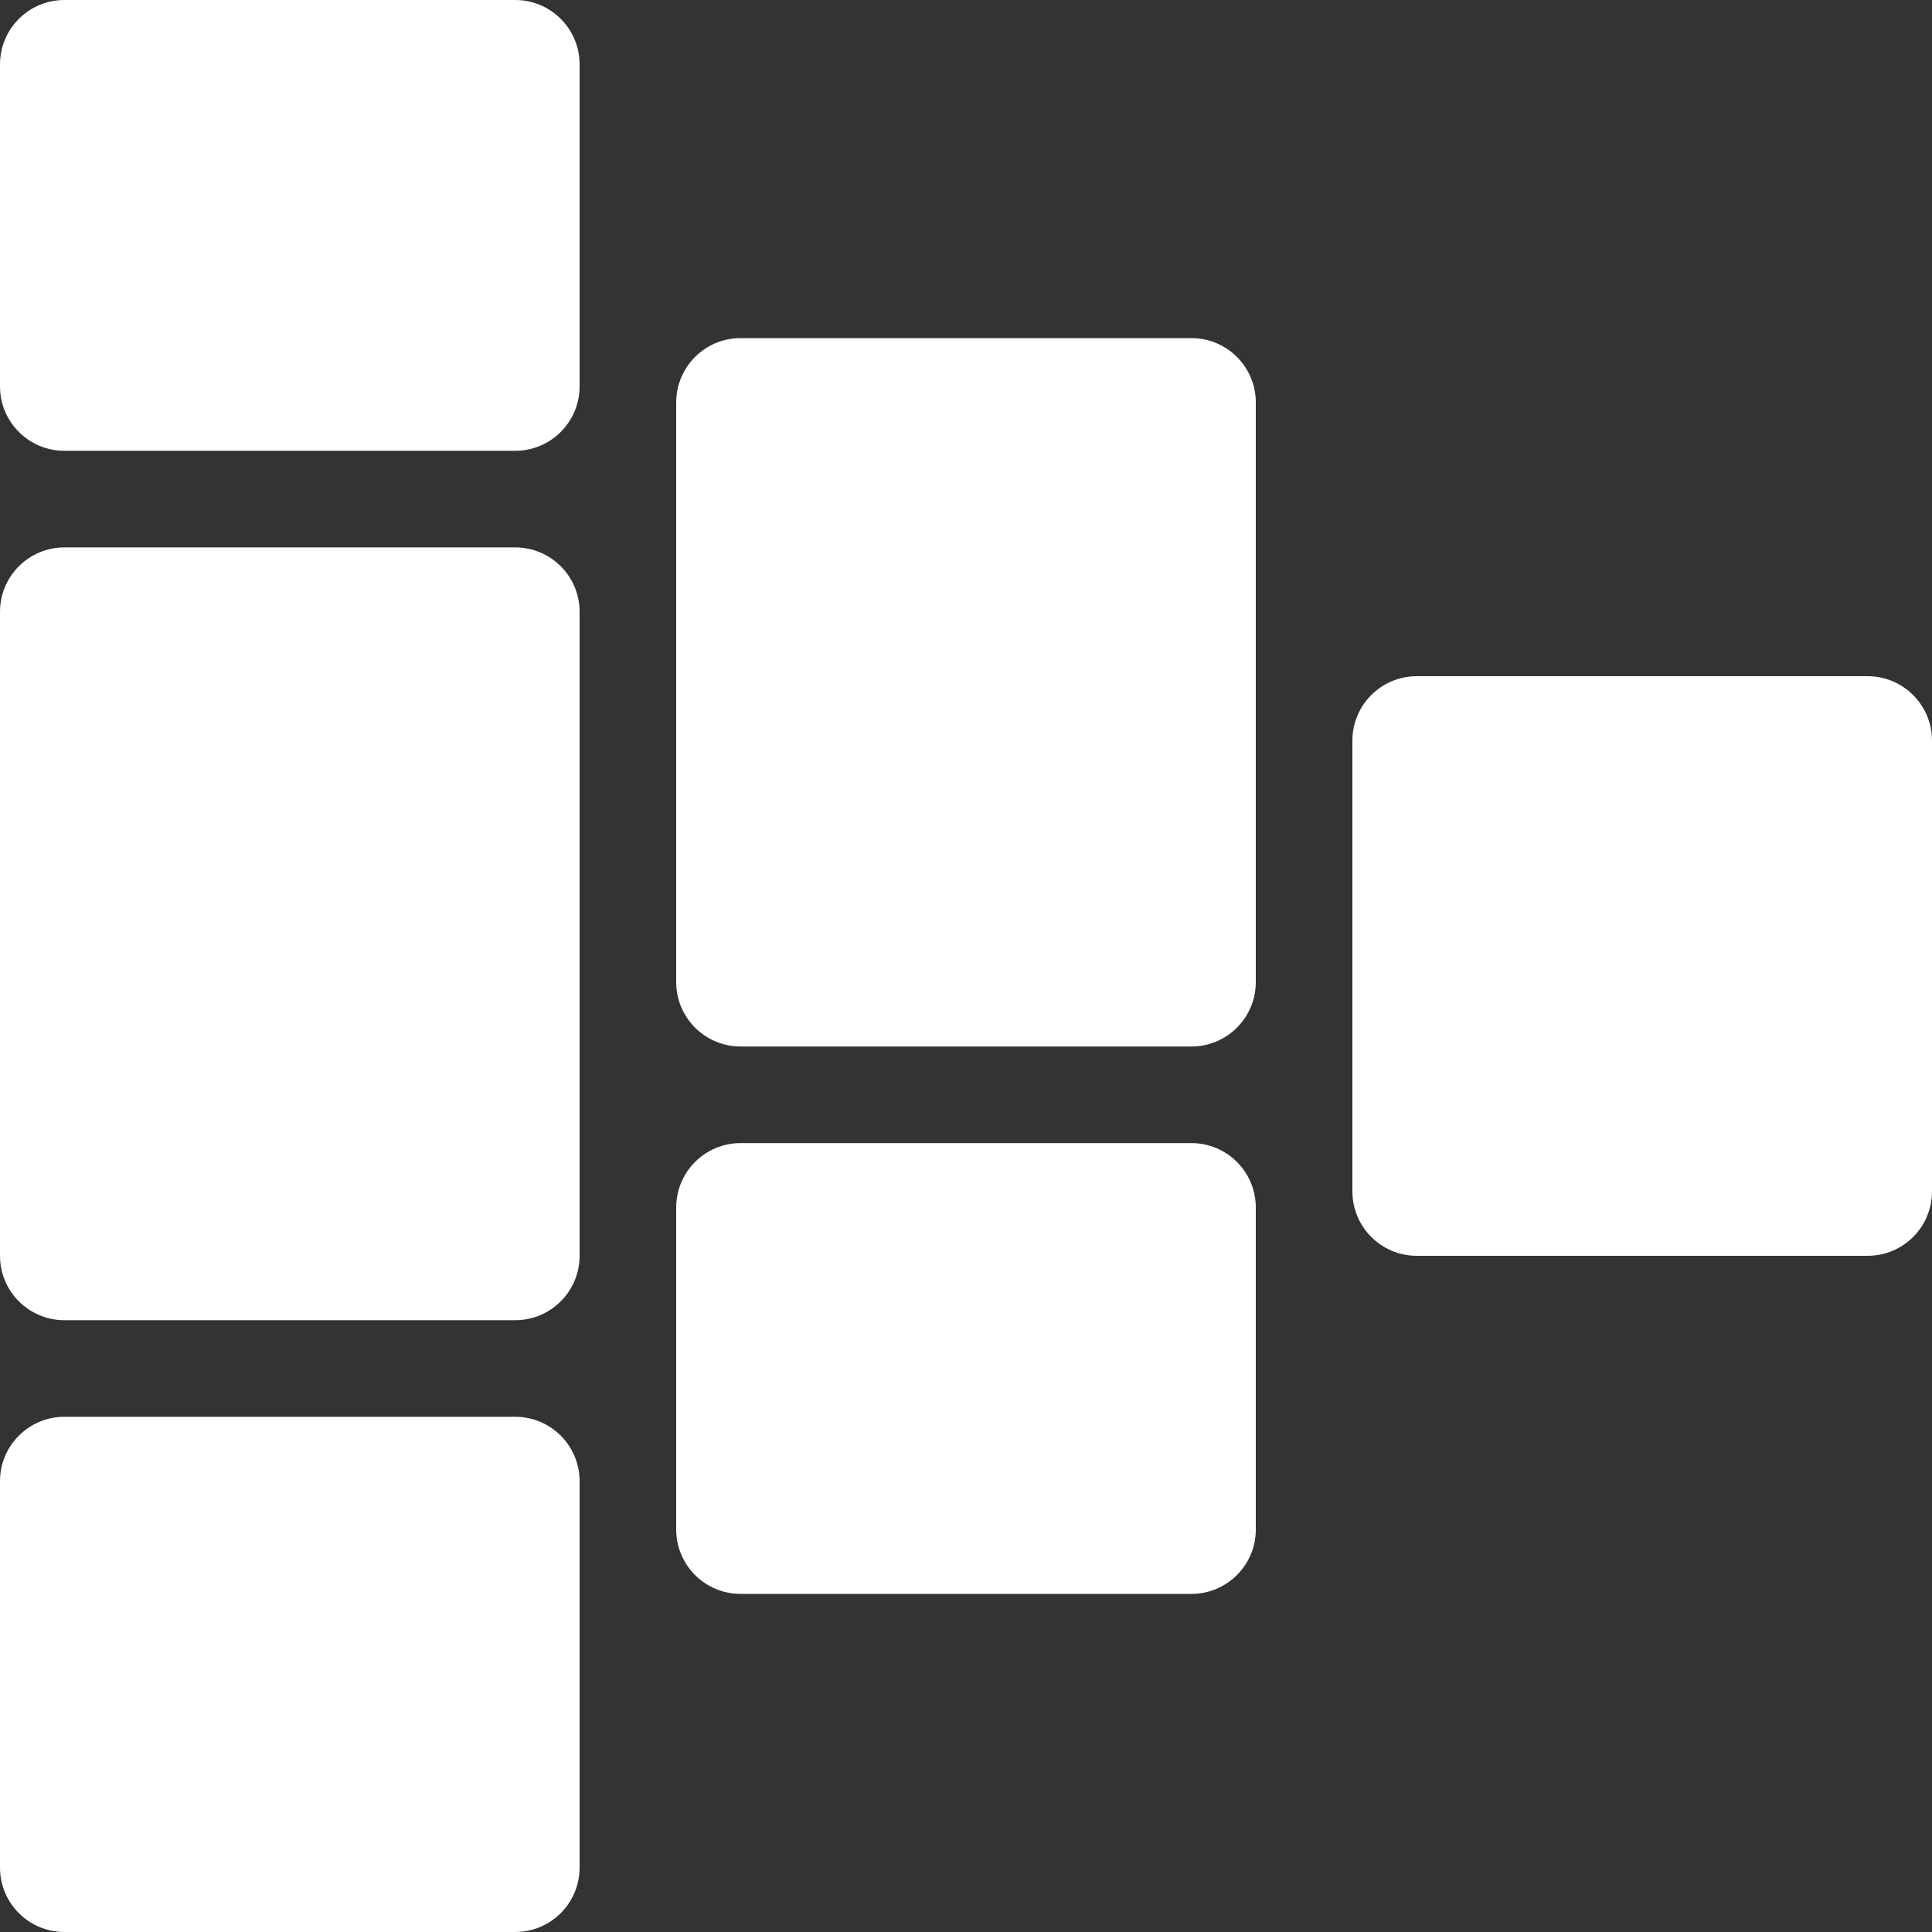 <svg width="1200" height="1200" viewBox="0 0 1200 1200" fill="none" xmlns="http://www.w3.org/2000/svg">
<rect x="0" y="0" width="1200" height="1200" fill="#333333" stroke="none"/>
<path d="M0 40C0 17.909 17.909 0 40 0H320C342.091 0 360 17.909 360 40V240C360 262.091 342.091 280 320 280H40C17.909 280 0 262.091 0 240V40Z" fill="white"/>
<path d="M0 380C0 357.909 17.909 340 40 340H320C342.091 340 360 357.909 360 380V780C360 802.091 342.091 820 320 820H40C17.909 820 0 802.091 0 780V380Z" fill="white"/>
<path d="M420 250C420 227.909 437.909 210 460 210H740C762.091 210 780 227.909 780 250V610C780 632.091 762.091 650 740 650H460C437.909 650 420 632.091 420 610V250Z" fill="white"/>
<path d="M840 460C840 437.909 857.909 420 880 420H1160C1182.09 420 1200 437.909 1200 460V740C1200 762.091 1182.09 780 1160 780H880C857.909 780 840 762.091 840 740V460Z" fill="white"/>
<path d="M0 920C0 897.909 17.909 880 40 880H320C342.091 880 360 897.909 360 920V1160C360 1182.09 342.091 1200 320 1200H40C17.909 1200 0 1182.09 0 1160V920Z" fill="white"/>
<path d="M420 750C420 727.909 437.909 710 460 710H740C762.091 710 780 727.909 780 750V950C780 972.091 762.091 990 740 990H460C437.909 990 420 972.091 420 950V750Z" fill="white"/>
</svg>

